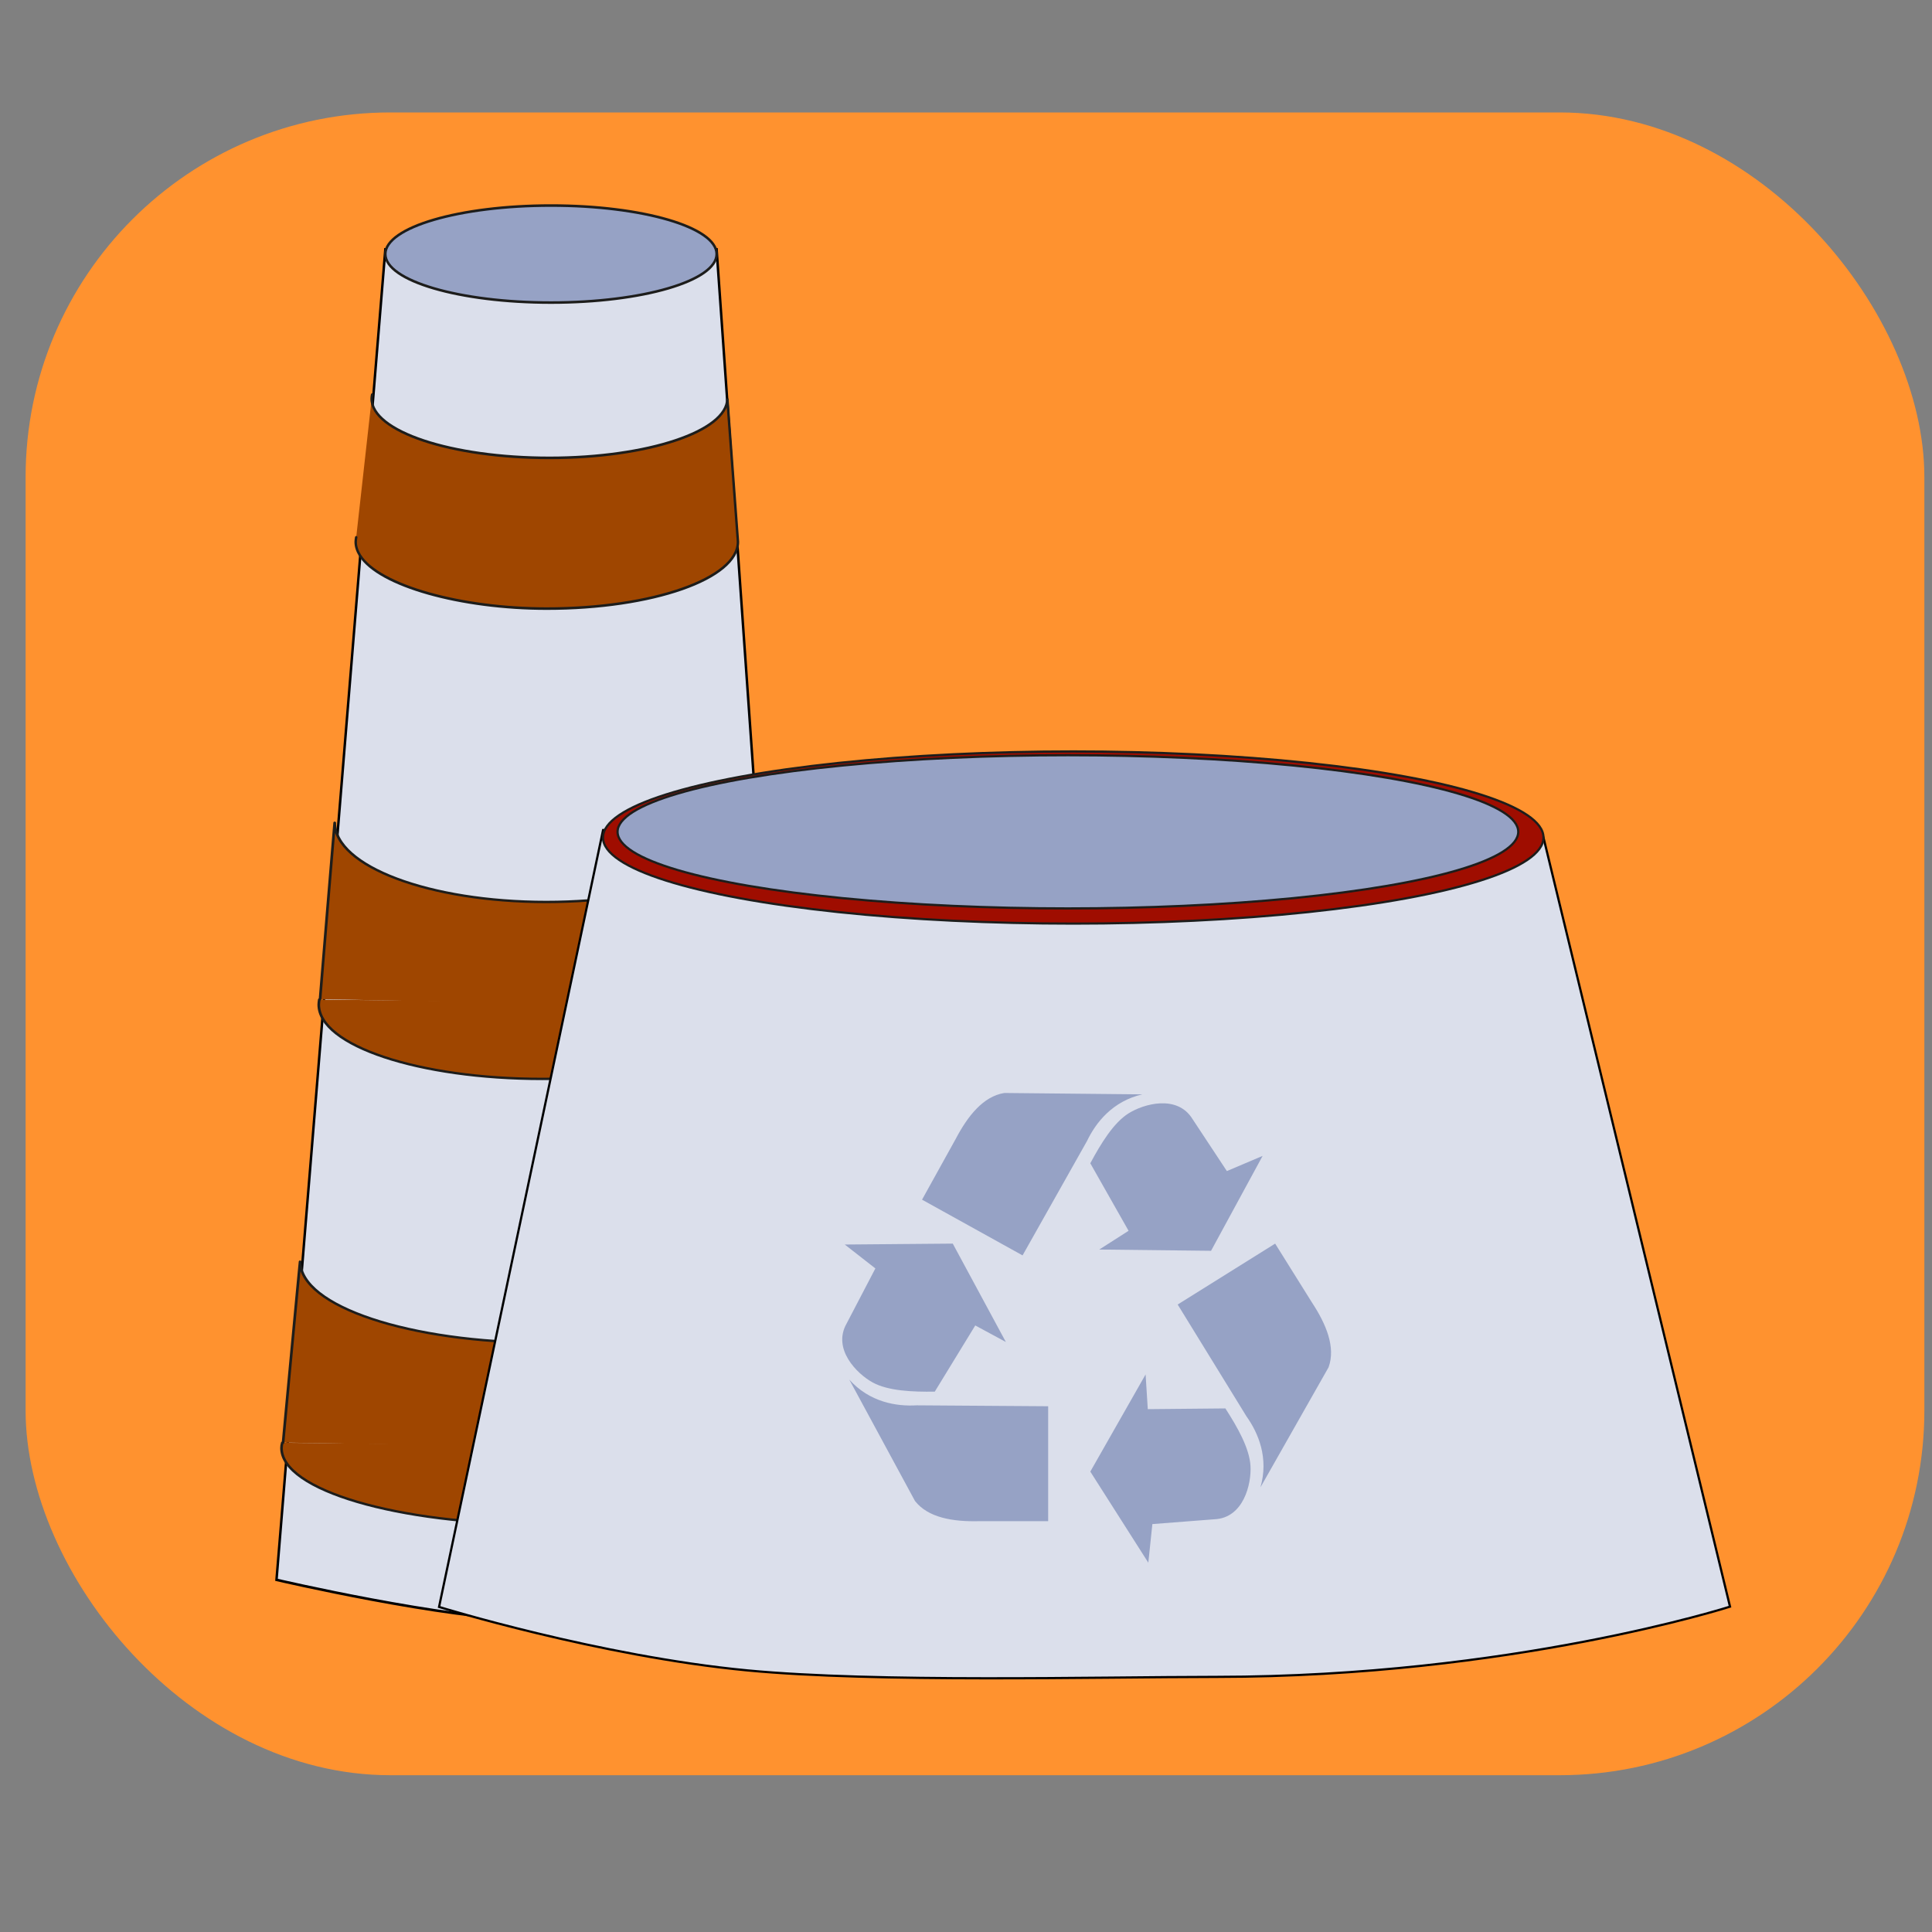 <?xml version="1.0" encoding="UTF-8" standalone="no"?>
<!-- Created with Inkscape (http://www.inkscape.org/) -->

<svg
   xmlns:dc="http://purl.org/dc/elements/1.1/"
   xmlns:cc="http://creativecommons.org/ns#"
   xmlns:rdf="http://www.w3.org/1999/02/22-rdf-syntax-ns#"
   xmlns:svg="http://www.w3.org/2000/svg"
   xmlns="http://www.w3.org/2000/svg"
   xmlns:sodipodi="http://sodipodi.sourceforge.net/DTD/sodipodi-0.dtd"
   xmlns:inkscape="http://www.inkscape.org/namespaces/inkscape"
   width="20px"
   height="20px"
   viewBox="0 0 20 20"
   version="1.1"
   id="SVGRoot"
   inkscape:version="0.92.0 r15299"
   sodipodi:docname="рисунок завода.svg">
  <rect x="0" y="0" width="20" height="20" fill="#808080" stroke="none"/>
  <sodipodi:namedview
     id="base"
     pagecolor="#ffffff"
     bordercolor="#666666"
     borderopacity="1.0"
     inkscape:pageopacity="0.0"
     inkscape:pageshadow="2"
     inkscape:zoom="36.203867"
     inkscape:cx="13.704231"
     inkscape:cy="8.2037266"
     inkscape:document-units="px"
     inkscape:current-layer="layer1"
     showgrid="false"
     inkscape:window-width="1920"
     inkscape:window-height="1017"
     inkscape:window-x="-8"
     inkscape:window-y="-8"
     inkscape:window-maximized="1"
     inkscape:grid-bbox="true" />
  <defs
     id="defs8096" />
  <g
     id="layer1"
     inkscape:groupmode="layer"
     inkscape:label="Layer 1">
    <rect
       style="fill:#ff922f;fill-opacity:1;stroke-width:0.055"
       id="rect5470"
       width="19.656"
       height="17.213"
       x="0.265"
       y="1.164"
       ry="3.776" />
    <g
       id="g71"
       transform="translate(0,0.47)">
      <g
         transform="matrix(-0.284,0,0,0.297,-53.21,-35.826)"
         id="g7129">
        <path
           id="path3716"
           d="m -211.442,138.006 c 0,-0.05 -0.01,-0.091 -0.019,-0.141"
           class="st2"
           inkscape:connector-curvature="0"
           style="fill:#ededed;stroke:#1d1d1b;stroke-width:0.09;stroke-linecap:round;stroke-miterlimit:10" />
        <line
           id="line3718"
           y2="159.03"
           x2="-209.662"
           y1="152.533"
           x1="-210.185"
           class="st2"
           style="fill:#ededed;stroke:#1d1d1b;stroke-width:0.09;stroke-linecap:round;stroke-miterlimit:10" />
        <path
           sodipodi:nodetypes="cscccc"
           inkscape:connector-curvature="0"
           id="path3899"
           d="m -216.887,174.109 c 0,0 6.697,1.414 10.111,1.395 3.16,-0.018 9.338,-1.395 9.338,-1.395 l -3.967,-46.376 h -12.075 z"
           style="fill:#dbdfeb;fill-opacity:1;stroke:#000000;stroke-width:0.09px;stroke-linecap:butt;stroke-linejoin:miter;stroke-opacity:1" />
        <path
           id="path3706"
           d="m -200.924,132.798 c 0.01,0.05 0.019,0.091 0.019,0.141 0,1.144 -2.903,2.064 -6.483,2.064 -3.58,0 -6.483,-0.928 -6.483,-2.064 l -0.387,4.989 c 0,1.285 3.116,2.329 6.967,2.329 3.135,0 6.115,-0.796 6.812,-1.856 0.097,-0.149 0.155,-0.307 0.155,-0.472 0,-0.05 -0.01,-0.108 -0.019,-0.157"
           class="st4"
           inkscape:connector-curvature="0"
           style="fill:#9f4600;fill-opacity:1;stroke:#1d1d1b;stroke-width:0.09;stroke-linecap:round;stroke-miterlimit:10" />
        <g
           transform="matrix(0.097,0,0,0.083,-221.87,112.244)"
           id="g3714"
           style="fill:#9f4600;fill-opacity:1">
          <g
             id="g3710"
             style="fill:#9f4600;fill-opacity:1">
            <path
               id="path3708"
               d="m 68,503.8 c 0,17.3 37.6,31.2 84,31.2 46.4,0 84,-14 84,-31.2 0,-0.7 -0.1,-1.4 -0.2,-2.1"
               class="st4"
               inkscape:connector-curvature="0"
               style="fill:#9f4600;fill-opacity:1;stroke:#1d1d1b;stroke-linecap:round;stroke-miterlimit:10" />
          </g>
          <path
             id="path3712"
             d="m 235.5,501.5 c 0.1,0.8 -5.5,-75 -5.5,-74.2 0,18.4 -35.6,33.4 -79.5,33.4 -43.9,0 -78,-14.7 -78,-33.1 L 68,503.8 v 1.5"
             class="st4"
             inkscape:connector-curvature="0"
             style="fill:#9f4600;fill-opacity:1;stroke:#1d1d1b;stroke-linecap:round;stroke-miterlimit:10" />
        </g>
        <g
           transform="matrix(0.097,0,0,0.083,-221.87,112.244)"
           id="g3726"
           style="fill:#9f4600;fill-opacity:1">
          <g
             id="g3722"
             style="fill:#9f4600;fill-opacity:1">
            <path
               id="path3720"
               d="m 55.5,690 c 0,17.7 43.5,32 97.2,32 53.7,0 97.3,-14.3 97.3,-32 0,-0.7 -0.1,-1.5 -0.3,-2.2"
               class="st4"
               inkscape:connector-curvature="0"
               style="fill:#9f4600;fill-opacity:1;stroke:#1d1d1b;stroke-linecap:round;stroke-miterlimit:10" />
          </g>
          <path
             id="path3724"
             d="m 249.4,687.7 c 0.1,0.8 -6.4,-76.9 -6.4,-76.1 0,18.9 -41.2,34.2 -92,34.2 -50.8,0 -90.3,-15.1 -90.3,-34 L 55.5,690 v 1.5"
             class="st4"
             inkscape:connector-curvature="0"
             style="fill:#9f4600;fill-opacity:1;stroke:#1d1d1b;stroke-linecap:round;stroke-miterlimit:10" />
        </g>
        <ellipse
           id="ellipse3702"
           ry="1.691"
           rx="6.038"
           cy="127.899"
           cx="-207.443"
           class="st3"
           style="fill:#96a2c5;fill-opacity:1;stroke:#1d1d1b;stroke-width:0.09;stroke-linecap:round;stroke-miterlimit:10" />
      </g>
      <path
         inkscape:connector-curvature="0"
         id="path3850"
         d="m 4.545,16.165 c 0,0 1.659,0.511 3.193,0.657 1.336,0.127 3.588,0.068 4.863,0.067 3.047,-0.003 5.308,-0.727 5.308,-0.727 L 15.978,8.2 6.243,8.123 Z"
         style="fill:#dbdfeb;fill-opacity:1;stroke:#000000;stroke-width:0.023px;stroke-linecap:butt;stroke-linejoin:miter;stroke-opacity:1"
         sodipodi:nodetypes="csscccc" />
      <ellipse
         transform="scale(-1,1)"
         style="fill:#9f0d00;fill-opacity:1;stroke:#1d1d1b;stroke-width:0.023;stroke-linecap:round;stroke-miterlimit:10"
         class="st2"
         cx="-11.11"
         cy="8.2"
         rx="4.868"
         ry="0.891"
         id="ellipse3690" />
      <g
         style="fill:#96a2c5;fill-opacity:1"
         transform="matrix(0.044,0,0,0.044,-13.149,-10.695)"
         id="g7773">
        <path
           style="fill:#96a2c5;fill-opacity:1;stroke-width:0.188"
           inkscape:connector-curvature="0"
           d="m 497.593,525.189 7.199,5.625 -6.776,12.98 c -3.388,5.985 2.432,11.816 6.14,13.845 3.65,1.998 9.316,2.235 14.61,2.163 l 9.528,-15.576 7.199,3.894 -12.492,-23.148 z m 1.059,31.774 15.457,28.556 c 3.106,3.966 8.964,4.904 15.033,4.759 h 16.304 v -27.042 l -30.913,-0.216 c -4.799,0.288 -11.081,-0.721 -15.88,-6.057 z m 97.246,-52.626 -8.41,3.569 -8.068,-12.219 c -3.592,-5.865 -11.514,-3.601 -15.086,-1.342 -3.517,2.224 -6.472,7.065 -8.975,11.729 l 9.004,15.885 -6.896,4.409 26.302,0.296 z m -28.303,-14.478 -32.469,-0.325 c -4.974,0.793 -8.634,5.462 -11.451,10.841 l -7.904,14.259 23.651,13.11 15.176,-26.933 c 2.074,-4.338 6.003,-9.342 12.997,-10.953 z m 1.412,110.187 0.955,-9.086 14.598,-1.132 c 6.871,-0.299 8.732,-8.324 8.488,-12.544 -0.24,-4.154 -3.041,-9.085 -5.908,-13.536 l -18.258,0.174 -0.513,-8.169 -13.01,22.861 z m 26.385,-17.735 16.026,-28.24 c 1.718,-4.735 -0.591,-10.2 -3.93,-15.271 l -8.64,-13.826 -22.933,14.33 16.198,26.331 c 2.788,3.917 5.261,9.779 3.278,16.677 z"
           id="path7771" />
      </g>
      <ellipse
         transform="scale(-1,1)"
         id="ellipse3704"
         ry="0.793"
         rx="4.662"
         cy="8.141"
         cx="-11.055"
         class="st2"
         style="fill:#96a2c5;fill-opacity:1;stroke:#1d1d1b;stroke-width:0.023;stroke-linecap:round;stroke-miterlimit:10" />
    </g>
  </g>
</svg>
